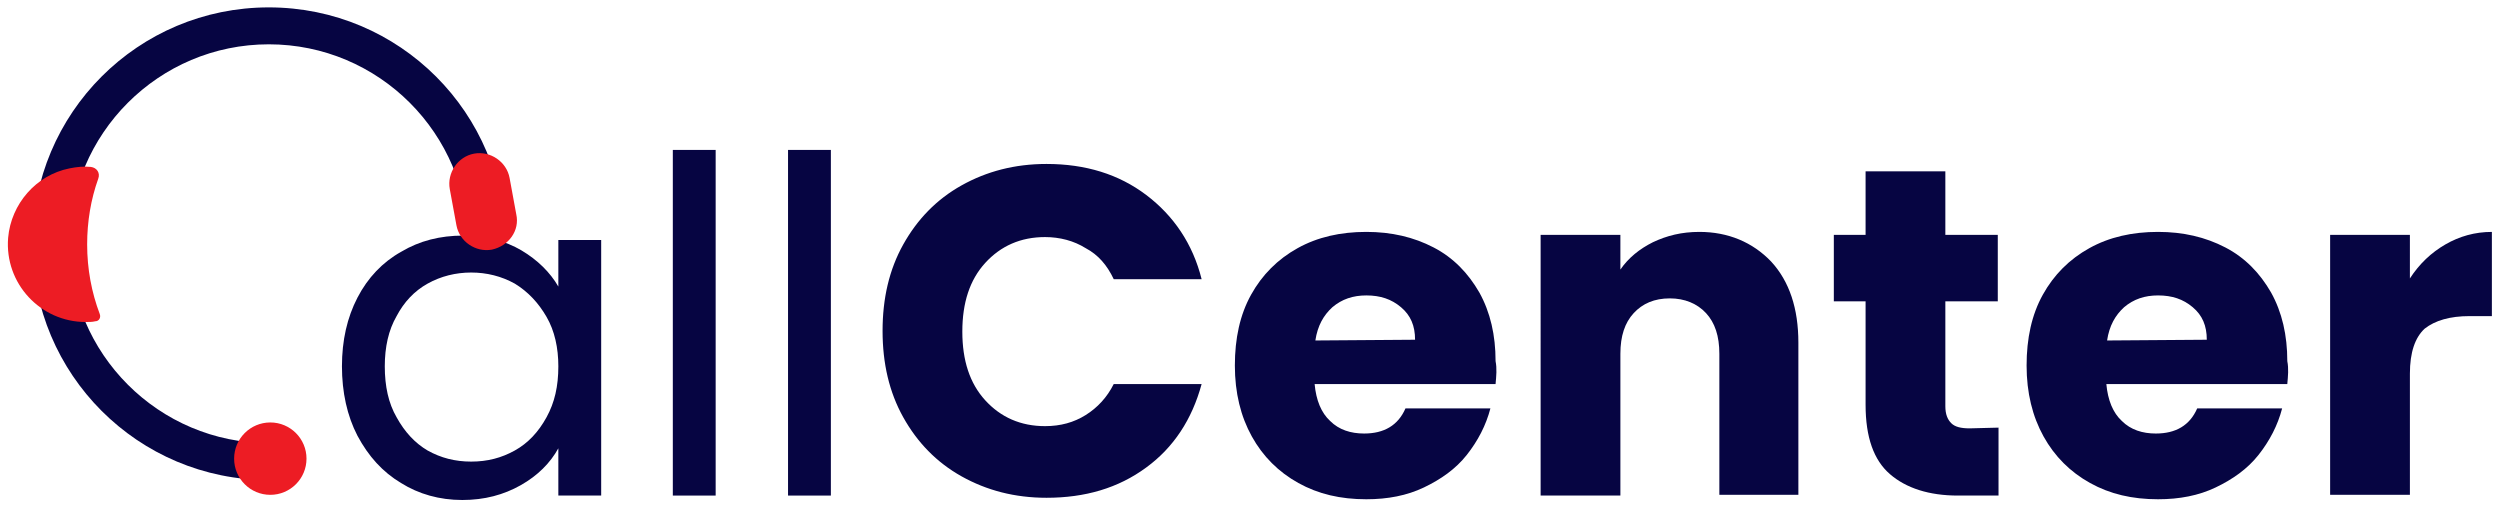<?xml version="1.0" encoding="utf-8"?>
<!-- Generator: Adobe Illustrator 26.5.0, SVG Export Plug-In . SVG Version: 6.00 Build 0)  -->
<svg version="1.1" id="Layer_1" xmlns="http://www.w3.org/2000/svg" xmlns:xlink="http://www.w3.org/1999/xlink" x="0px" y="0px"
	 viewBox="0 0 338.5 69" style="enable-background:new 0 0 338.5 69;" xml:space="preserve">
<style type="text/css">
	.st0{enable-background:new    ;}
	.st1{fill:#060542;}
	.st2{fill:#ED1C24;}
</style>
<g class="st0">
	<path class="st1" d="M48.4,40.3c1.4-2.7,3.4-4.8,5.9-6.2c2.5-1.5,5.3-2.2,8.4-2.2c3,0,5.7,0.7,7.9,2c2.2,1.3,3.9,3,5,4.9v-6.3h5.8
		v34.6h-5.8v-6.4c-1.1,2-2.8,3.7-5.1,5c-2.3,1.3-4.9,2-7.9,2c-3.1,0-5.9-0.8-8.3-2.3c-2.5-1.5-4.4-3.6-5.9-6.4
		c-1.4-2.7-2.1-5.9-2.1-9.4C46.3,46.1,47,43,48.4,40.3z M74,42.9c-1.1-1.9-2.5-3.4-4.3-4.5c-1.8-1-3.8-1.5-5.9-1.5s-4.1,0.5-5.9,1.5
		c-1.8,1-3.2,2.5-4.2,4.4c-1.1,1.9-1.6,4.2-1.6,6.8c0,2.7,0.5,5,1.6,6.9c1.1,2,2.5,3.5,4.2,4.5c1.8,1,3.7,1.5,5.9,1.5
		c2.2,0,4.1-0.5,5.9-1.5s3.2-2.5,4.3-4.5c1.1-2,1.6-4.2,1.6-6.9C75.6,47.1,75.1,44.8,74,42.9z"/>
	<path class="st1" d="M96.9,20.3v46.8h-5.8V20.3H96.9z"/>
	<path class="st1" d="M112.5,20.3v46.8h-5.8V20.3H112.5z"/>
</g>
<g class="st0">
	<path class="st1" d="M122.3,33.1c1.9-3.4,4.5-6.1,7.9-8s7.2-2.9,11.5-2.9c5.3,0,9.8,1.4,13.5,4.2s6.3,6.6,7.5,11.4h-11.9
		c-0.9-1.9-2.1-3.3-3.8-4.2c-1.6-1-3.5-1.5-5.5-1.5c-3.3,0-6,1.2-8.1,3.5s-3.1,5.4-3.1,9.3s1,7,3.1,9.3s4.8,3.5,8.1,3.5
		c2.1,0,3.9-0.5,5.5-1.5s2.9-2.4,3.8-4.2h11.9c-1.3,4.8-3.8,8.6-7.5,11.3c-3.8,2.8-8.3,4.1-13.5,4.1c-4.3,0-8.1-1-11.5-2.9
		c-3.4-1.9-6-4.6-7.9-8s-2.8-7.3-2.8-11.7C119.5,40.4,120.4,36.5,122.3,33.1z"/>
	<path class="st1" d="M202.5,52H178c0.2,2.2,0.9,3.9,2.1,5c1.2,1.2,2.8,1.7,4.6,1.7c2.7,0,4.6-1.1,5.6-3.4h11.5
		c-0.6,2.3-1.7,4.4-3.2,6.3c-1.5,1.9-3.5,3.3-5.8,4.4s-4.9,1.6-7.8,1.6c-3.5,0-6.5-0.7-9.2-2.2s-4.8-3.6-6.3-6.3s-2.3-5.9-2.3-9.6
		s0.7-6.9,2.2-9.6c1.5-2.7,3.6-4.8,6.3-6.3s5.8-2.2,9.3-2.2c3.4,0,6.4,0.7,9.1,2.1c2.7,1.4,4.7,3.5,6.2,6.1c1.5,2.7,2.2,5.8,2.2,9.3
		C202.7,49.9,202.6,50.9,202.5,52z M191.6,46c0-1.9-0.6-3.3-1.9-4.4c-1.3-1.1-2.8-1.6-4.7-1.6c-1.8,0-3.3,0.5-4.6,1.6
		c-1.2,1.1-2,2.5-2.3,4.5L191.6,46L191.6,46z"/>
	<path class="st1" d="M239.8,35.4c2.5,2.7,3.7,6.4,3.7,11V67h-10.7V47.9c0-2.4-0.6-4.2-1.8-5.5s-2.9-2-4.9-2c-2.1,0-3.7,0.7-4.9,2
		s-1.8,3.1-1.8,5.5v19.2h-10.8V31.8h10.8v4.7c1.1-1.6,2.6-2.8,4.4-3.7c1.9-0.9,3.9-1.4,6.3-1.4C234,31.4,237.3,32.8,239.8,35.4z"/>
	<path class="st1" d="M270.6,57.9v9.2h-5.5c-3.9,0-7-1-9.2-2.9s-3.3-5-3.3-9.4v-14h-4.3v-9h4.3v-8.6h10.8v8.6h7.1v9h-7.1V55
		c0,1.1,0.3,1.8,0.8,2.3s1.3,0.7,2.5,0.7L270.6,57.9L270.6,57.9z"/>
	<path class="st1" d="M309.7,52h-24.5c0.2,2.2,0.9,3.9,2.1,5c1.2,1.2,2.8,1.7,4.6,1.7c2.7,0,4.6-1.1,5.6-3.4H309
		c-0.6,2.3-1.7,4.4-3.2,6.3c-1.5,1.9-3.5,3.3-5.8,4.4s-4.9,1.6-7.8,1.6c-3.5,0-6.5-0.7-9.2-2.2s-4.8-3.6-6.3-6.3s-2.3-5.9-2.3-9.6
		s0.7-6.9,2.2-9.6c1.5-2.7,3.6-4.8,6.3-6.3c2.7-1.5,5.8-2.2,9.3-2.2c3.4,0,6.4,0.7,9.1,2.1c2.7,1.4,4.7,3.5,6.2,6.1
		c1.5,2.7,2.2,5.8,2.2,9.3C309.9,49.9,309.8,50.9,309.7,52z M298.8,46c0-1.9-0.6-3.3-1.9-4.4c-1.3-1.1-2.8-1.6-4.7-1.6
		c-1.8,0-3.3,0.5-4.6,1.6c-1.2,1.1-2,2.5-2.3,4.5L298.8,46L298.8,46z"/>
	<path class="st1" d="M331.1,33.1c1.9-1.1,4-1.7,6.3-1.7v11.4h-3c-2.7,0-4.7,0.6-6.1,1.7c-1.3,1.2-2,3.2-2,6.1V67h-10.8V31.8h10.8
		v5.9C327.6,35.7,329.2,34.2,331.1,33.1z"/>
</g>
<g>
	<path class="st1" d="M36.6,60c-0.1,0-0.1,0-0.2,0c-14.9,0-27-12.1-27-27s12.1-27,27-27s27,12.1,27,27h5c0-17.7-14.3-32-32-32
		s-32,14.3-32,32s14.3,32,32,32c0.1,0,0.1,0,0.2,0C36.6,65,36.6,60,36.6,60z"/>
	<path class="st2" d="M66.6,33.8L66.6,33.8c-2.2,0.4-4.4-1.1-4.8-3.3l-0.9-4.9c-0.4-2.2,1.1-4.4,3.3-4.8l0,0
		c2.2-0.4,4.4,1.1,4.8,3.3l0.9,4.9C70.4,31.2,68.9,33.3,66.6,33.8z"/>
	<path class="st2" d="M9.4,22.8c1-0.2,1.9-0.3,2.9-0.2c0.8,0.1,1.3,0.8,1,1.6c-1,2.8-1.5,5.8-1.5,8.9c0,3.3,0.6,6.5,1.7,9.4
		c0.2,0.5-0.1,1-0.6,1c-0.4,0.1-0.8,0.1-1.3,0.1c-6.1,0-11-5.2-10.5-11.4C1.5,27.6,4.9,23.7,9.4,22.8z"/>
	<circle class="st2" cx="36.6" cy="62.1" r="4.9"/>
</g>
</svg>
